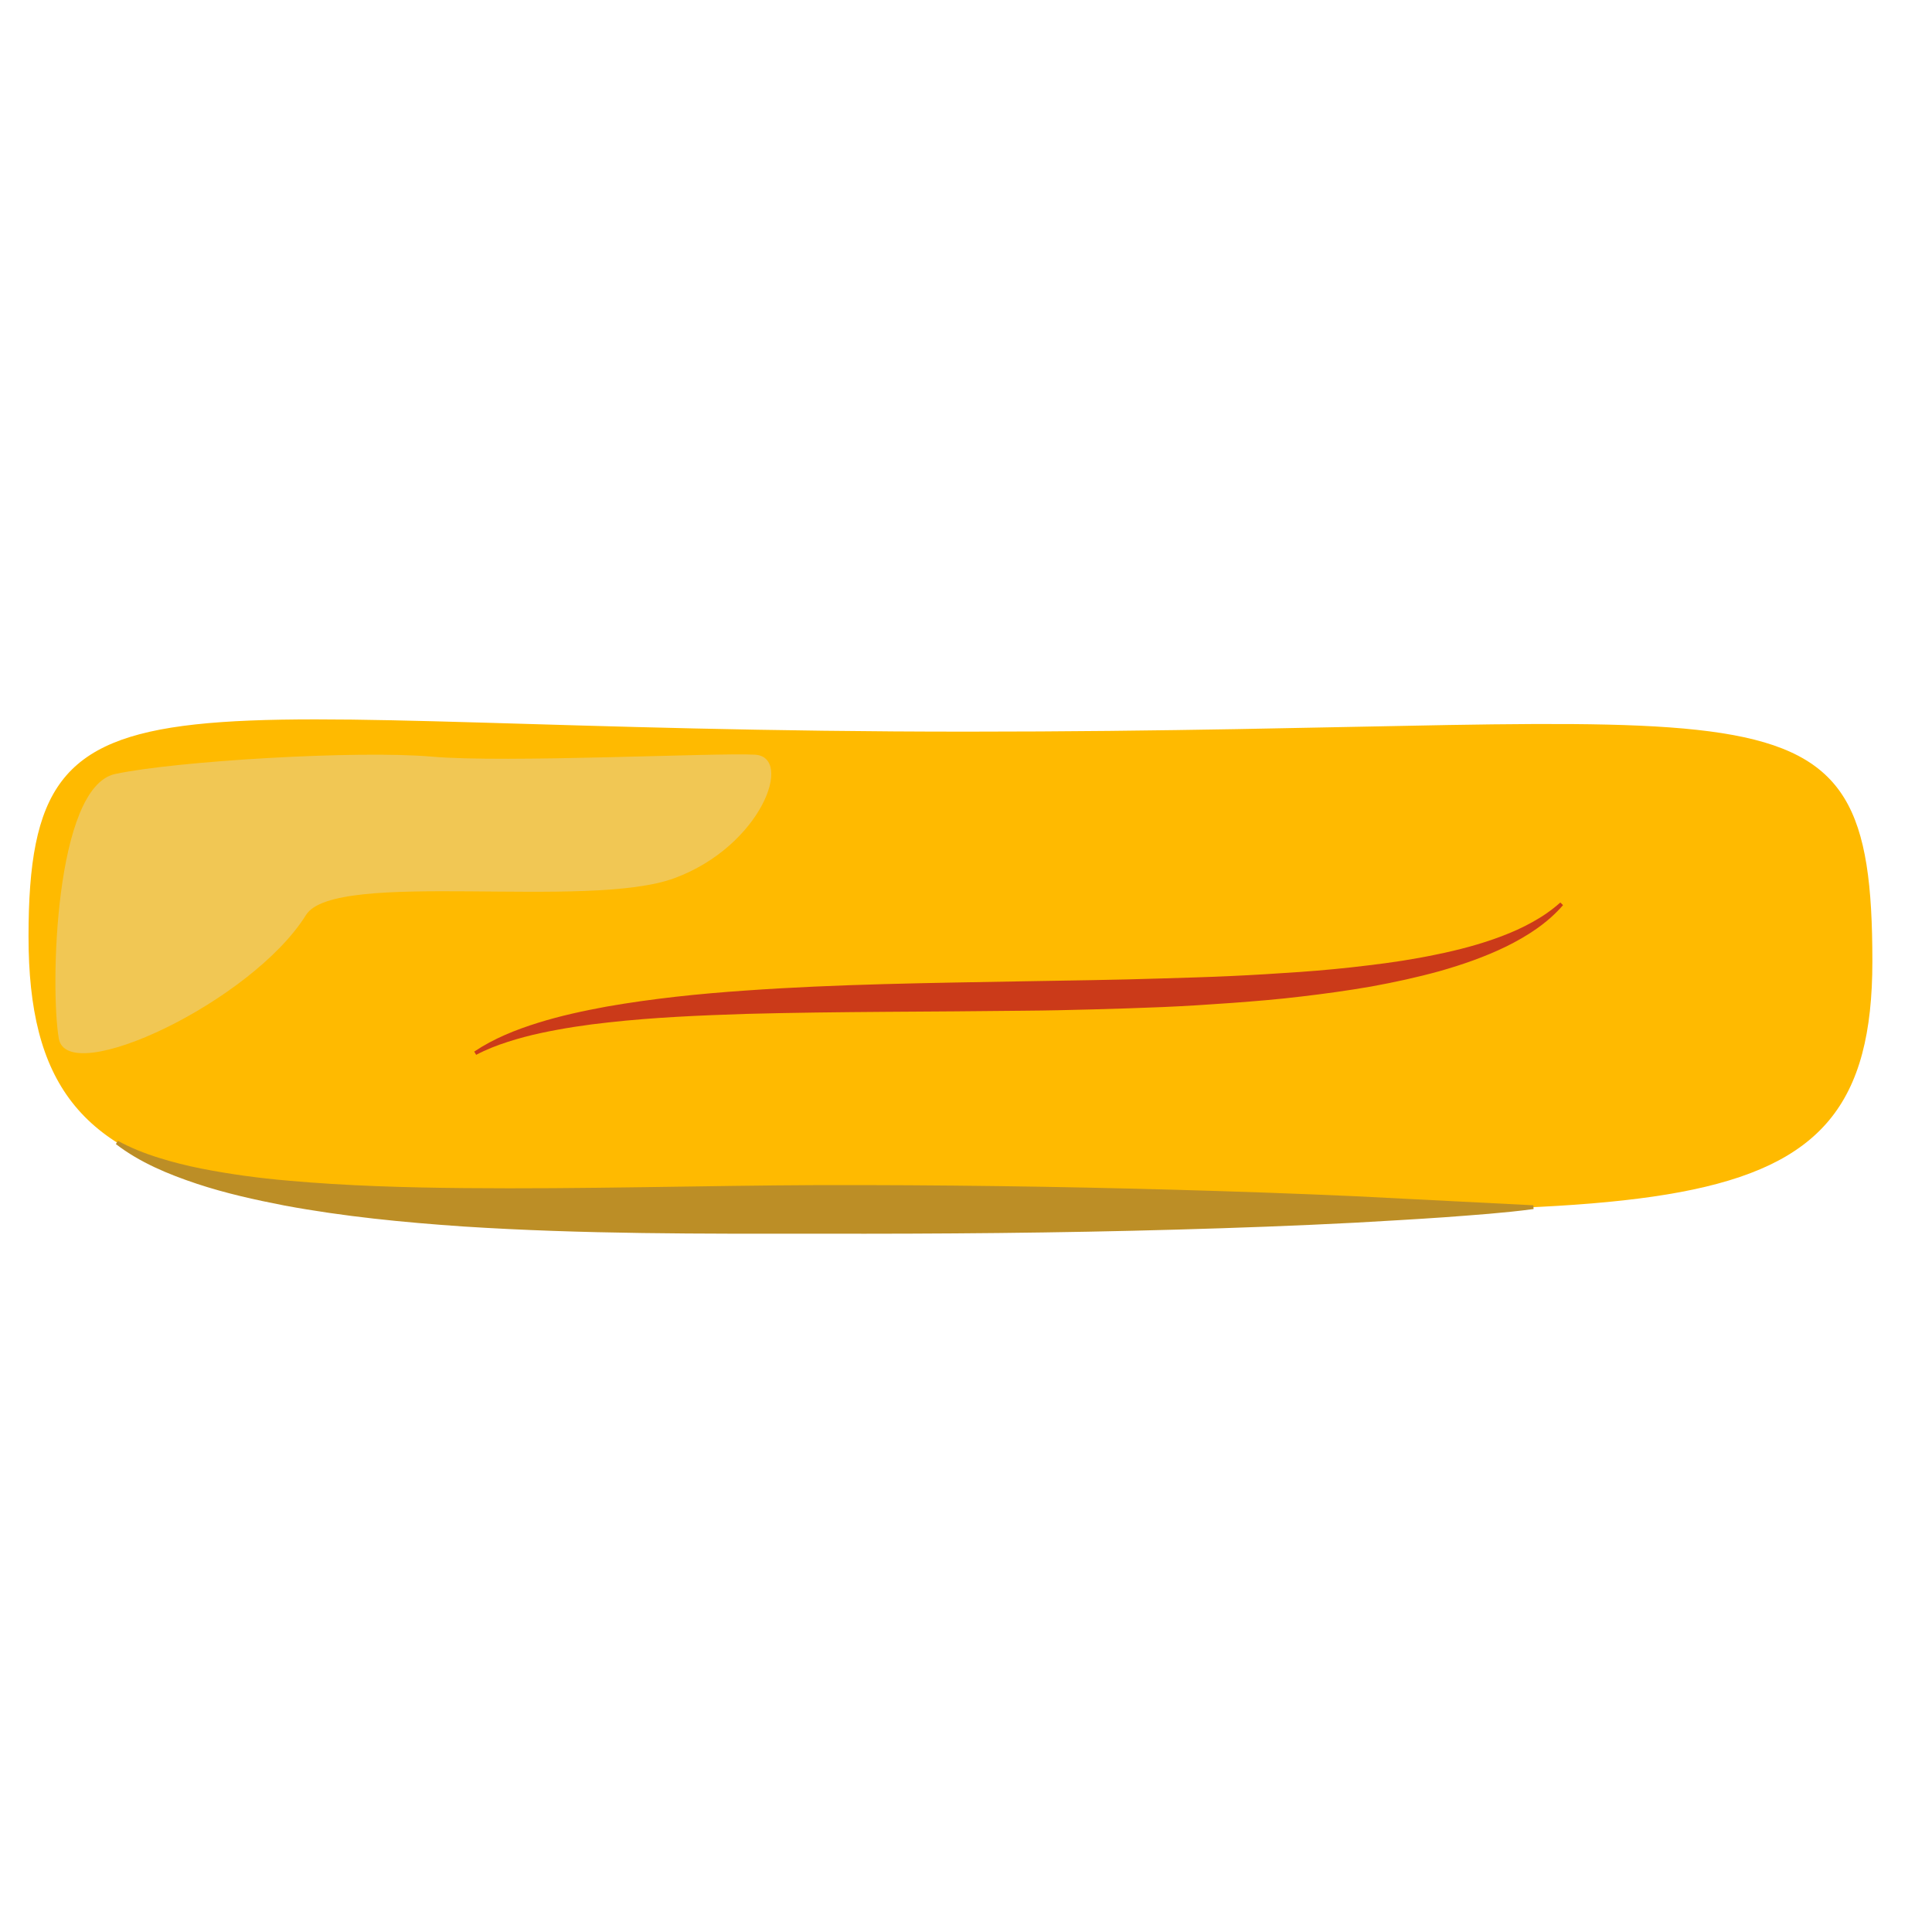 <?xml version="1.0" encoding="utf-8"?>
<!-- Generator: Adobe Illustrator 15.0.2, SVG Export Plug-In . SVG Version: 6.00 Build 0)  -->
<!DOCTYPE svg PUBLIC "-//W3C//DTD SVG 1.0//EN" "http://www.w3.org/TR/2001/REC-SVG-20010904/DTD/svg10.dtd">
<svg version="1.0" xmlns="http://www.w3.org/2000/svg" xmlns:xlink="http://www.w3.org/1999/xlink" x="0px" y="0px" width="512px"
	 height="512px" viewBox="0 0 512 512" enable-background="new 0 0 512 512" xml:space="preserve">
<g id="Layer_1">
	<path fill="#FFBA00" d="M7.558,248.17c0-77.458,34.927-54.276,248.553-54.276c213.628,0,240.086-19.259,240.086,60.875
		c0,75.503-54.408,65.664-244.019,65.693C62.565,320.492,7.558,325.628,7.558,248.17z"/>
</g>
<g id="Layer_2">
	<path fill="#F1C754" d="M15.586,275.229c-2.299-13.218-1.149-66.667,14.942-70.115s64.367-6.322,83.908-4.598
		s75.288-1.09,85.632-0.515s1.724,24.16-21.264,32.699s-90.102-2.424-97.701,9.77C66.736,265.525,17.886,288.447,15.586,275.229z"/>
</g>
<g id="Layer_3">
	<g>
		<path fill="#BC8E26" d="M31.244,302.349c3.443,1.86,7.048,3.303,10.756,4.451c3.696,1.172,7.465,2.108,11.271,2.87
			c7.619,1.499,15.332,2.549,23.096,3.214c15.52,1.39,31.152,1.832,46.8,1.973c31.312,0.296,62.699-0.665,94.259-0.797
			c31.537-0.052,62.995,0.361,94.489,1.252c15.742,0.442,31.483,0.99,47.225,1.7l47.212,2.401l0.062,0.998
			c-7.879,1.054-15.748,1.579-23.624,2.173c-7.875,0.555-15.751,0.979-23.626,1.438c-15.75,0.819-31.5,1.39-47.25,1.833
			c-31.489,0.897-63.014,1.155-94.46,1.085c-31.416,0.026-63.032,0.142-94.672-1.909c-15.811-1.084-31.651-2.631-47.335-5.544
			c-7.825-1.518-15.643-3.242-23.251-5.765c-7.568-2.519-15.133-5.642-21.493-10.533L31.244,302.349z"/>
	</g>
</g>
<g id="Layer_4">
	<g>
		<path fill="#CB3A19" d="M125.677,278.682c5.171-3.473,11.039-5.804,16.958-7.644c5.935-1.857,12.012-3.149,18.097-4.276
			c12.197-2.138,24.495-3.407,36.785-4.251c24.586-1.742,49.161-2.006,73.66-2.454l18.365-0.312
			c6.117-0.108,12.229-0.25,18.336-0.445c6.106-0.19,12.21-0.348,18.303-0.637c6.094-0.271,12.174-0.666,18.248-1.076
			c6.071-0.434,12.127-0.999,18.15-1.752c6.028-0.708,12.029-1.612,17.947-2.853c5.925-1.204,11.783-2.733,17.411-4.869
			c2.814-1.062,5.568-2.29,8.188-3.761c2.635-1.447,5.122-3.164,7.377-5.181l0.717,0.696c-4.088,4.762-9.502,8.225-15.092,10.983
			c-5.633,2.74-11.556,4.785-17.538,6.493c-5.999,1.661-12.074,2.975-18.172,4.088c-6.106,1.064-12.238,1.91-18.376,2.635
			c-6.136,0.748-12.289,1.251-18.438,1.71c-6.15,0.44-12.299,0.842-18.448,1.104c-6.15,0.253-12.298,0.452-18.441,0.617
			c-6.144,0.17-12.284,0.309-18.423,0.353c-24.549,0.309-49.048,0.199-73.467,0.84c-12.202,0.398-24.398,0.904-36.487,2.251
			c-6.048,0.641-12.057,1.555-17.985,2.819c-2.963,0.638-5.894,1.409-8.773,2.34c-2.883,0.922-5.707,2.024-8.396,3.445
			L125.677,278.682z"/>
	</g>
</g>
</svg>

